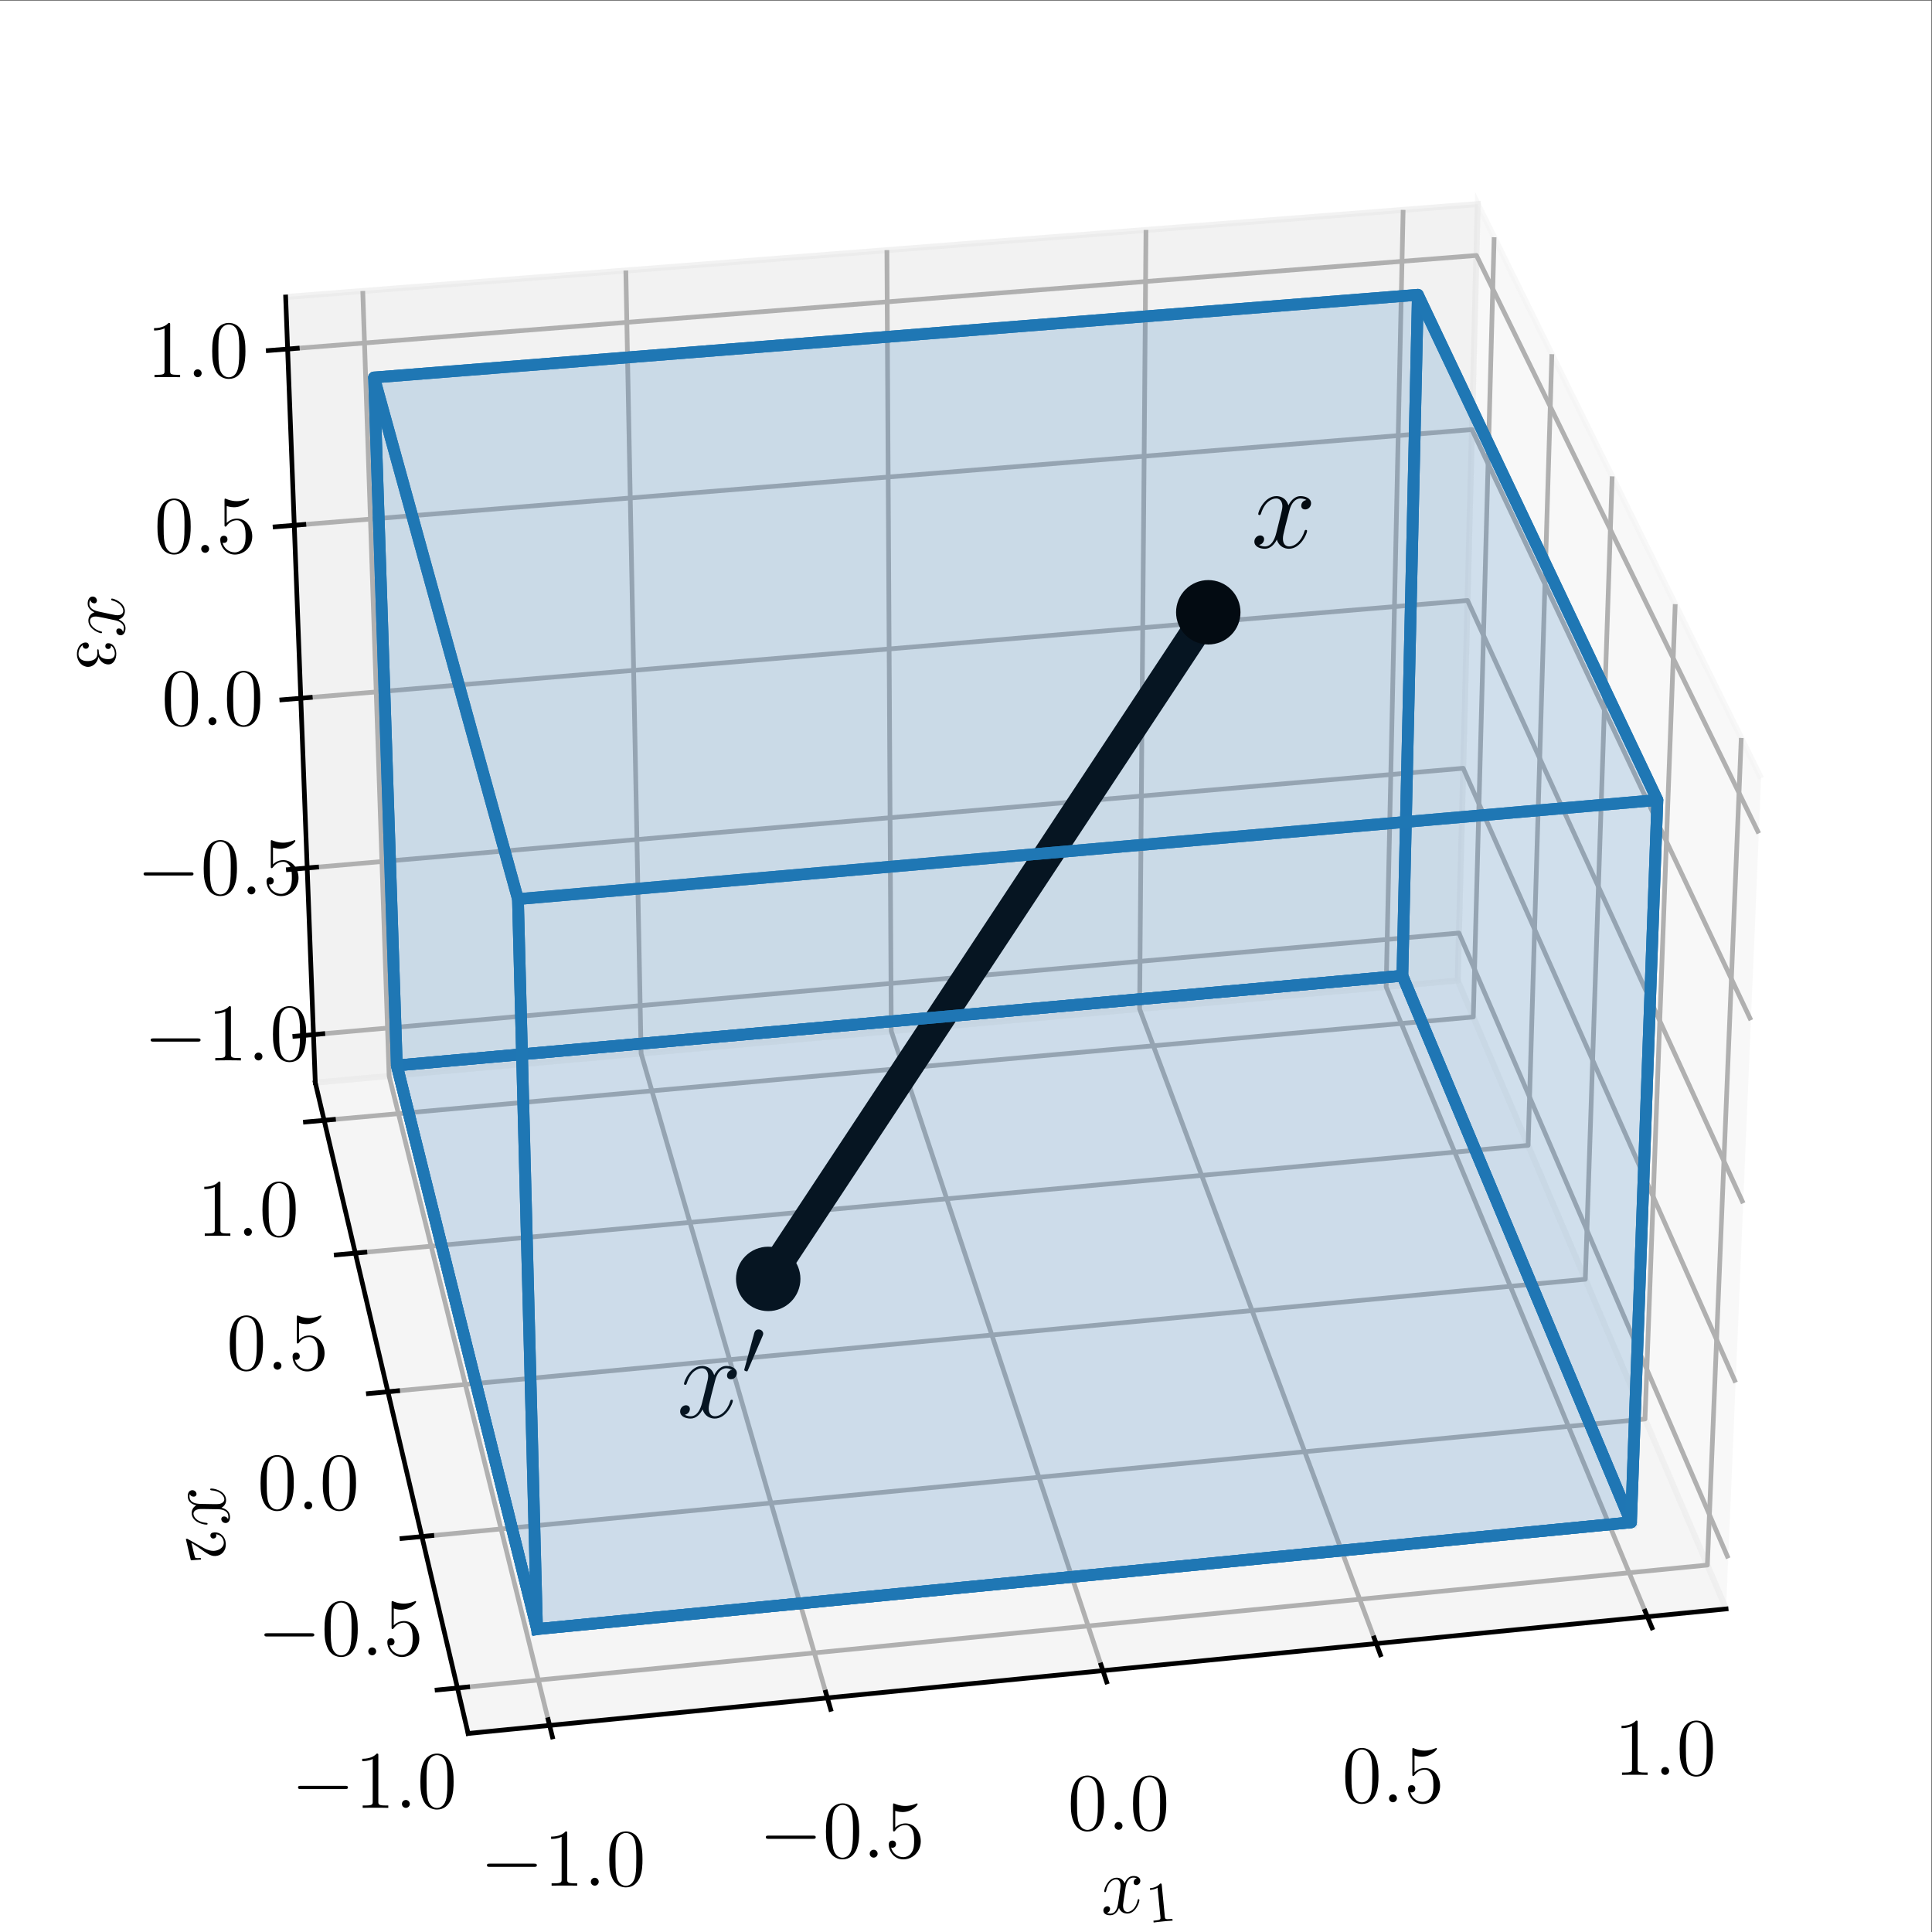 <?xml version="1.0" encoding="UTF-8" standalone="no"?>
<!-- Created with Inkscape (http://www.inkscape.org/) -->

<svg
   version="1.1"
   id="svg1"
   width="439.68"
   height="439.68"
   viewBox="0 0 439.68 439.68"
   sodipodi:docname="gamma_vis.pdf"
   xmlns:inkscape="http://www.inkscape.org/namespaces/inkscape"
   xmlns:sodipodi="http://sodipodi.sourceforge.net/DTD/sodipodi-0.dtd"
   xmlns="http://www.w3.org/2000/svg"
   xmlns:svg="http://www.w3.org/2000/svg">
  <rect x="0" y="0" width="439.68" height="439.68" fill="#333333" stroke="none"/>
  <defs
     id="defs1">
    <clipPath
       clipPathUnits="userSpaceOnUse"
       id="clipPath97">
      <path
         d="M 18.9,15.12 H 348.66 V 344.88 H 18.9 Z"
         id="path97" />
    </clipPath>
    <clipPath
       clipPathUnits="userSpaceOnUse"
       id="clipPath99">
      <path
         d="M 18.9,15.12 H 348.66 V 344.88 H 18.9 Z"
         id="path99" />
    </clipPath>
    <clipPath
       clipPathUnits="userSpaceOnUse"
       id="clipPath101">
      <path
         d="M 18.9,15.12 H 348.66 V 344.88 H 18.9 Z"
         id="path101" />
    </clipPath>
    <clipPath
       clipPathUnits="userSpaceOnUse"
       id="clipPath103">
      <path
         d="M 18.9,15.12 H 348.66 V 344.88 H 18.9 Z"
         id="path103" />
    </clipPath>
    <clipPath
       clipPathUnits="userSpaceOnUse"
       id="clipPath105">
      <path
         d="M 18.9,15.12 H 348.66 V 344.88 H 18.9 Z"
         id="path105" />
    </clipPath>
    <clipPath
       clipPathUnits="userSpaceOnUse"
       id="clipPath107">
      <path
         d="M 18.9,15.12 H 348.66 V 344.88 H 18.9 Z"
         id="path107" />
    </clipPath>
    <clipPath
       clipPathUnits="userSpaceOnUse"
       id="clipPath109">
      <path
         d="M 18.9,15.12 H 348.66 V 344.88 H 18.9 Z"
         id="path109" />
    </clipPath>
    <clipPath
       clipPathUnits="userSpaceOnUse"
       id="clipPath111">
      <path
         d="M 18.9,15.12 H 348.66 V 344.88 H 18.9 Z"
         id="path111" />
    </clipPath>
    <clipPath
       clipPathUnits="userSpaceOnUse"
       id="clipPath116">
      <path
         d="M 18.9,15.12 H 348.66 V 344.88 H 18.9 Z"
         id="path116" />
    </clipPath>
    <clipPath
       clipPathUnits="userSpaceOnUse"
       id="clipPath118">
      <path
         d="M 18.9,15.12 H 348.66 V 344.88 H 18.9 Z"
         id="path118" />
    </clipPath>
    <clipPath
       clipPathUnits="userSpaceOnUse"
       id="clipPath120">
      <path
         d="M 18.9,15.12 H 348.66 V 344.88 H 18.9 Z"
         id="path120" />
    </clipPath>
    <clipPath
       clipPathUnits="userSpaceOnUse"
       id="clipPath122">
      <path
         d="M 18.9,15.12 H 348.66 V 344.88 H 18.9 Z"
         id="path122" />
    </clipPath>
    <clipPath
       clipPathUnits="userSpaceOnUse"
       id="clipPath124">
      <path
         d="M 18.9,15.12 H 348.66 V 344.88 H 18.9 Z"
         id="path124" />
    </clipPath>
    <clipPath
       clipPathUnits="userSpaceOnUse"
       id="clipPath126">
      <path
         d="M 18.9,15.12 H 348.66 V 344.88 H 18.9 Z"
         id="path126" />
    </clipPath>
    <clipPath
       clipPathUnits="userSpaceOnUse"
       id="clipPath128">
      <path
         d="M 18.9,15.12 H 348.66 V 344.88 H 18.9 Z"
         id="path128" />
    </clipPath>
  </defs>
  <sodipodi:namedview
     id="namedview1"
     pagecolor="#ffffff"
     bordercolor="#000000"
     borderopacity="0.25"
     inkscape:showpageshadow="2"
     inkscape:pageopacity="0.0"
     inkscape:pagecheckerboard="0"
     inkscape:deskcolor="#d1d1d1">
    <inkscape:page
       x="0"
       y="0"
       width="439.68"
       height="439.68"
       id="page2"
       margin="0"
       bleed="0" />
  </sodipodi:namedview>
  <g
     id="g1"
     inkscape:groupmode="layer"
     inkscape:label="1"
     transform="translate(-25.2,-20.16)">
    <path
       id="path2"
       d="M 18.9,15.12 H 348.66 V 344.88 H 18.9 Z"
       style="fill:#ffffff;fill-opacity:1;fill-rule:nonzero;stroke:none"
       transform="matrix(1.333,0,0,-1.333,0,480)"
       inkscape:export-filename="path2.svg"
       inkscape:export-xdpi="96"
       inkscape:export-ydpi="96" />
    <path
       id="path3"
       d="M 313.592,70.284 267.775,177.564 271.198,310.127 319.572,212.112"
       style="fill:#f2f2f2;fill-opacity:0.5;fill-rule:nonzero;stroke:#f2f2f2;stroke-width:1;stroke-linecap:butt;stroke-linejoin:miter;stroke-miterlimit:10;stroke-dasharray:none;stroke-opacity:0.5"
       transform="matrix(1.333,0,0,-1.333,0,480)" />
    <path
       id="path4"
       d="M 72.732,160.134 267.775,177.564 271.198,310.127 67.674,294.262"
       style="fill:#e6e6e6;fill-opacity:0.5;fill-rule:nonzero;stroke:#e6e6e6;stroke-width:1;stroke-linecap:butt;stroke-linejoin:miter;stroke-miterlimit:10;stroke-dasharray:none;stroke-opacity:0.5"
       transform="matrix(1.333,0,0,-1.333,0,480)" />
    <path
       id="path5"
       d="M 98.828,49.021 313.592,70.284 267.775,177.564 72.732,160.134"
       style="fill:#ececec;fill-opacity:0.5;fill-rule:nonzero;stroke:#ececec;stroke-width:1;stroke-linecap:butt;stroke-linejoin:miter;stroke-miterlimit:10;stroke-dasharray:none;stroke-opacity:0.5"
       transform="matrix(1.333,0,0,-1.333,0,480)" />
    <path
       id="path6"
       d="M 112.733,50.398 85.339,161.261 80.838,295.288"
       style="fill:none;stroke:#b0b0b0;stroke-width:0.8;stroke-linecap:butt;stroke-linejoin:round;stroke-miterlimit:10;stroke-dasharray:none;stroke-opacity:1"
       transform="matrix(1.333,0,0,-1.333,0,480)" />
    <path
       id="path7"
       d="M 160.157,55.093 128.359,165.105 125.75,298.789"
       style="fill:none;stroke:#b0b0b0;stroke-width:0.8;stroke-linecap:butt;stroke-linejoin:round;stroke-miterlimit:10;stroke-dasharray:none;stroke-opacity:1"
       transform="matrix(1.333,0,0,-1.333,0,480)" />
    <path
       id="path8"
       d="M 207.2,59.751 171.067,168.922 170.322,302.264"
       style="fill:none;stroke:#b0b0b0;stroke-width:0.8;stroke-linecap:butt;stroke-linejoin:round;stroke-miterlimit:10;stroke-dasharray:none;stroke-opacity:1"
       transform="matrix(1.333,0,0,-1.333,0,480)" />
    <path
       id="path9"
       d="M 253.866,64.371 213.465,172.71 214.556,305.712"
       style="fill:none;stroke:#b0b0b0;stroke-width:0.8;stroke-linecap:butt;stroke-linejoin:round;stroke-miterlimit:10;stroke-dasharray:none;stroke-opacity:1"
       transform="matrix(1.333,0,0,-1.333,0,480)" />
    <path
       id="path10"
       d="m 300.16,68.954 -44.604,107.518 2.9,132.662"
       style="fill:none;stroke:#b0b0b0;stroke-width:0.8;stroke-linecap:butt;stroke-linejoin:round;stroke-miterlimit:10;stroke-dasharray:none;stroke-opacity:1"
       transform="matrix(1.333,0,0,-1.333,0,480)" />
    <path
       id="path11"
       d="M 316.183,218.979 310.396,77.769 97.005,56.785"
       style="fill:none;stroke:#b0b0b0;stroke-width:0.8;stroke-linecap:butt;stroke-linejoin:round;stroke-miterlimit:10;stroke-dasharray:none;stroke-opacity:1"
       transform="matrix(1.333,0,0,-1.333,0,480)" />
    <path
       id="path12"
       d="M 304.909,241.823 299.747,102.702 90.933,82.638"
       style="fill:none;stroke:#b0b0b0;stroke-width:0.8;stroke-linecap:butt;stroke-linejoin:round;stroke-miterlimit:10;stroke-dasharray:none;stroke-opacity:1"
       transform="matrix(1.333,0,0,-1.333,0,480)" />
    <path
       id="path13"
       d="M 294.141,263.641 289.556,126.564 85.126,107.361"
       style="fill:none;stroke:#b0b0b0;stroke-width:0.8;stroke-linecap:butt;stroke-linejoin:round;stroke-miterlimit:10;stroke-dasharray:none;stroke-opacity:1"
       transform="matrix(1.333,0,0,-1.333,0,480)" />
    <path
       id="path14"
       d="M 283.845,284.501 279.794,149.423 79.568,131.025"
       style="fill:none;stroke:#b0b0b0;stroke-width:0.8;stroke-linecap:butt;stroke-linejoin:round;stroke-miterlimit:10;stroke-dasharray:none;stroke-opacity:1"
       transform="matrix(1.333,0,0,-1.333,0,480)" />
    <path
       id="path15"
       d="M 273.993,304.465 270.433,171.34 74.243,153.699"
       style="fill:none;stroke:#b0b0b0;stroke-width:0.8;stroke-linecap:butt;stroke-linejoin:round;stroke-miterlimit:10;stroke-dasharray:none;stroke-opacity:1"
       transform="matrix(1.333,0,0,-1.333,0,480)" />
    <path
       id="path16"
       d="M 72.422,168.333 267.985,185.673 313.957,78.924"
       style="fill:none;stroke:#b0b0b0;stroke-width:0.8;stroke-linecap:butt;stroke-linejoin:round;stroke-miterlimit:10;stroke-dasharray:none;stroke-opacity:1"
       transform="matrix(1.333,0,0,-1.333,0,480)" />
    <path
       id="path17"
       d="M 71.35,196.781 268.711,213.803 315.222,108.93"
       style="fill:none;stroke:#b0b0b0;stroke-width:0.8;stroke-linecap:butt;stroke-linejoin:round;stroke-miterlimit:10;stroke-dasharray:none;stroke-opacity:1"
       transform="matrix(1.333,0,0,-1.333,0,480)" />
    <path
       id="path18"
       d="M 70.257,225.761 269.451,242.449 316.513,139.546"
       style="fill:none;stroke:#b0b0b0;stroke-width:0.8;stroke-linecap:butt;stroke-linejoin:round;stroke-miterlimit:10;stroke-dasharray:none;stroke-opacity:1"
       transform="matrix(1.333,0,0,-1.333,0,480)" />
    <path
       id="path19"
       d="m 69.143,255.288 201.061,16.339 47.626,-100.836"
       style="fill:none;stroke:#b0b0b0;stroke-width:0.8;stroke-linecap:butt;stroke-linejoin:round;stroke-miterlimit:10;stroke-dasharray:none;stroke-opacity:1"
       transform="matrix(1.333,0,0,-1.333,0,480)" />
    <path
       id="path20"
       d="m 68.009,285.378 202.963,15.975 48.203,-98.668"
       style="fill:none;stroke:#b0b0b0;stroke-width:0.8;stroke-linecap:butt;stroke-linejoin:round;stroke-miterlimit:10;stroke-dasharray:none;stroke-opacity:1"
       transform="matrix(1.333,0,0,-1.333,0,480)" />
    <path
       id="path21"
       d="M 313.592,70.284 98.828,49.021"
       style="fill:none;stroke:#000000;stroke-width:0.8;stroke-linecap:square;stroke-linejoin:round;stroke-miterlimit:10;stroke-dasharray:none;stroke-opacity:1"
       transform="matrix(1.333,0,0,-1.333,0,480)" />
    <path
       id="path22"
       d="m 112.491,51.377 0.727,-2.944"
       style="fill:none;stroke:#000000;stroke-width:0.8;stroke-linecap:square;stroke-linejoin:round;stroke-miterlimit:10;stroke-dasharray:none;stroke-opacity:1"
       transform="matrix(1.333,0,0,-1.333,0,480)" />
    <g
       id="g22"
       aria-label="−1.0"
       transform="matrix(1.333,0,0,1.333,134.472,449.299)">
      <path
         id="path23"
         d="m 9.188,-3.21 c 0.234,0 0.492,0 0.492,-0.281 0,-0.27 -0.258,-0.27 -0.492,-0.27 h -7.547 c -0.234,0 -0.48,0 -0.48,0.27 0,0.281 0.246,0.281 0.48,0.281 z m 0,0"
         style="fill:#000000;fill-opacity:1;fill-rule:nonzero;stroke:none" />
      <path
         id="path24"
         d="m 14.869,-8.94 c 0,-0.316 0,-0.328 -0.281,-0.328 -0.34,0.375 -1.031,0.891 -2.473,0.891 v 0.398 c 0.328,0 1.02,0 1.793,-0.363 v 7.266 c 0,0.504 -0.047,0.668 -1.277,0.668 h -0.434 v 0.41 c 0.387,-0.023 1.734,-0.023 2.191,-0.023 0.469,0 1.805,0 2.18,0.023 v -0.41 h -0.434 c -1.23,0 -1.266,-0.164 -1.266,-0.668 z m 0,0"
         style="fill:#000000;fill-opacity:1;fill-rule:nonzero;stroke:none" />
      <path
         id="path25"
         d="m 20.244,-0.667 c 0,-0.41 -0.34,-0.68 -0.668,-0.68 -0.41,0 -0.68,0.328 -0.68,0.668 0,0.398 0.328,0.68 0.668,0.68 0.398,0 0.68,-0.34 0.68,-0.668 z m 0,0"
         style="fill:#000000;fill-opacity:1;fill-rule:nonzero;stroke:none" />
      <path
         id="path26"
         d="m 27.715,-4.463 c 0,-1.16 -0.07,-2.285 -0.574,-3.34 -0.562,-1.16 -1.57,-1.465 -2.25,-1.465 -0.809,0 -1.805,0.398 -2.32,1.559 -0.387,0.879 -0.527,1.746 -0.527,3.246 0,1.359 0.094,2.367 0.598,3.363 0.539,1.055 1.5,1.395 2.227,1.395 1.219,0 1.91,-0.727 2.32,-1.535 0.504,-1.043 0.527,-2.414 0.527,-3.223 z m -2.848,4.477 c -0.445,0 -1.348,-0.246 -1.617,-1.77 -0.152,-0.832 -0.152,-1.898 -0.152,-2.871 0,-1.148 0,-2.18 0.223,-3 0.246,-0.938 0.949,-1.371 1.547,-1.371 0.539,0 1.348,0.328 1.605,1.523 0.188,0.797 0.188,1.898 0.188,2.848 0,0.938 0,1.992 -0.152,2.848 -0.27,1.535 -1.148,1.793 -1.641,1.793 z m 0,0"
         style="fill:#000000;fill-opacity:1;fill-rule:nonzero;stroke:none" />
    </g>
    <path
       id="path27"
       d="m 159.876,56.065 0.844,-2.92"
       style="fill:none;stroke:#000000;stroke-width:0.8;stroke-linecap:square;stroke-linejoin:round;stroke-miterlimit:10;stroke-dasharray:none;stroke-opacity:1"
       transform="matrix(1.333,0,0,-1.333,0,480)" />
    <g
       id="g27"
       aria-label="−0.5"
       transform="matrix(1.333,0,0,1.333,197.942,442.92)">
      <path
         id="path28"
         d="m 9.187,-3.212 c 0.234,0 0.492,0 0.492,-0.281 0,-0.27 -0.258,-0.27 -0.492,-0.27 h -7.547 c -0.234,0 -0.48,0 -0.48,0.27 0,0.281 0.246,0.281 0.48,0.281 z m 0,0"
         style="fill:#000000;fill-opacity:1;fill-rule:nonzero;stroke:none" />
      <path
         id="path29"
         d="m 17.094,-4.466 c 0,-1.16 -0.07,-2.285 -0.574,-3.34 -0.562,-1.16 -1.57,-1.465 -2.25,-1.465 -0.809,0 -1.805,0.398 -2.32,1.559 -0.387,0.879 -0.527,1.746 -0.527,3.246 0,1.359 0.094,2.367 0.598,3.363 0.539,1.055 1.5,1.395 2.227,1.395 1.219,0 1.91,-0.727 2.32,-1.535 0.504,-1.043 0.527,-2.414 0.527,-3.223 z m -2.848,4.477 c -0.445,0 -1.348,-0.246 -1.617,-1.77 -0.152,-0.832 -0.152,-1.898 -0.152,-2.871 0,-1.148 0,-2.18 0.223,-3 0.246,-0.938 0.949,-1.371 1.547,-1.371 0.539,0 1.348,0.328 1.605,1.523 0.188,0.797 0.188,1.898 0.188,2.848 0,0.938 0,1.992 -0.152,2.848 -0.27,1.535 -1.148,1.793 -1.641,1.793 z m 0,0"
         style="fill:#000000;fill-opacity:1;fill-rule:nonzero;stroke:none" />
      <path
         id="path30"
         d="m 20.244,-0.669 c 0,-0.41 -0.34,-0.68 -0.668,-0.68 -0.41,0 -0.68,0.328 -0.68,0.668 0,0.398 0.328,0.68 0.668,0.68 0.398,0 0.68,-0.34 0.68,-0.668 z m 0,0"
         style="fill:#000000;fill-opacity:1;fill-rule:nonzero;stroke:none" />
      <path
         id="path31"
         d="m 23.253,-7.993 c 0.598,0.199 1.09,0.211 1.242,0.211 1.582,0 2.578,-1.16 2.578,-1.348 0,-0.059 -0.023,-0.129 -0.105,-0.129 -0.035,0 -0.059,0 -0.188,0.059 -0.773,0.328 -1.441,0.375 -1.805,0.375 -0.926,0 -1.582,-0.281 -1.84,-0.398 -0.105,-0.035 -0.129,-0.035 -0.141,-0.035 -0.117,0 -0.117,0.082 -0.117,0.305 v 4.137 c 0,0.258 0,0.34 0.164,0.34 0.07,0 0.094,-0.012 0.234,-0.176 0.387,-0.574 1.043,-0.914 1.734,-0.914 0.738,0 1.102,0.68 1.219,0.926 0.234,0.539 0.246,1.219 0.246,1.758 0,0.527 0,1.324 -0.387,1.945 -0.305,0.504 -0.855,0.855 -1.465,0.855 -0.926,0 -1.828,-0.633 -2.074,-1.652 0.07,0.035 0.152,0.047 0.223,0.047 0.234,0 0.609,-0.141 0.609,-0.609 0,-0.398 -0.27,-0.621 -0.609,-0.621 -0.258,0 -0.621,0.129 -0.621,0.668 0,1.195 0.949,2.543 2.496,2.543 1.582,0 2.965,-1.324 2.965,-3.094 0,-1.664 -1.125,-3.047 -2.59,-3.047 -0.785,0 -1.406,0.352 -1.77,0.738 z m 0,0"
         style="fill:#000000;fill-opacity:1;fill-rule:nonzero;stroke:none" />
    </g>
    <path
       id="path32"
       d="m 206.881,60.714 0.959,-2.896"
       style="fill:none;stroke:#000000;stroke-width:0.8;stroke-linecap:square;stroke-linejoin:round;stroke-miterlimit:10;stroke-dasharray:none;stroke-opacity:1"
       transform="matrix(1.333,0,0,-1.333,0,480)" />
    <g
       id="g32"
       aria-label="0.0"
       transform="matrix(1.333,0,0,1.333,268.132,436.592)">
      <path
         id="path33"
         d="m 6.247,-4.466 c 0,-1.16 -0.07,-2.285 -0.574,-3.34 -0.562,-1.16 -1.57,-1.465 -2.25,-1.465 -0.809,0 -1.805,0.398 -2.32,1.559 -0.387,0.879 -0.527,1.746 -0.527,3.246 0,1.359 0.094,2.367 0.598,3.363 0.539,1.055 1.5,1.395 2.227,1.395 1.219,0 1.91,-0.727 2.32,-1.535 0.504,-1.043 0.527,-2.414 0.527,-3.223 z M 3.399,0.01 c -0.445,0 -1.348,-0.246 -1.617,-1.77 -0.152,-0.832 -0.152,-1.898 -0.152,-2.871 0,-1.148 0,-2.18 0.223,-3 0.246,-0.938 0.949,-1.371 1.547,-1.371 0.539,0 1.348,0.328 1.605,1.523 0.188,0.797 0.188,1.898 0.188,2.848 0,0.938 0,1.992 -0.152,2.848 C 4.771,-0.247 3.892,0.01 3.399,0.01 Z m 0,0"
         style="fill:#000000;fill-opacity:1;fill-rule:nonzero;stroke:none" />
      <path
         id="path34"
         d="m 9.394,-0.669 c 0,-0.41 -0.34,-0.68 -0.668,-0.68 -0.41,0 -0.68,0.328 -0.68,0.668 0,0.398 0.328,0.68 0.668,0.68 0.398,0 0.68,-0.34 0.68,-0.668 z m 0,0"
         style="fill:#000000;fill-opacity:1;fill-rule:nonzero;stroke:none" />
      <path
         id="path35"
         d="m 16.867,-4.466 c 0,-1.16 -0.07,-2.285 -0.574,-3.34 -0.562,-1.16 -1.57,-1.465 -2.25,-1.465 -0.809,0 -1.805,0.398 -2.32,1.559 -0.387,0.879 -0.527,1.746 -0.527,3.246 0,1.359 0.094,2.367 0.598,3.363 0.539,1.055 1.5,1.395 2.227,1.395 1.219,0 1.91,-0.727 2.32,-1.535 0.504,-1.043 0.527,-2.414 0.527,-3.223 z m -2.848,4.477 c -0.445,0 -1.348,-0.246 -1.617,-1.77 -0.152,-0.832 -0.152,-1.898 -0.152,-2.871 0,-1.148 0,-2.18 0.223,-3 0.246,-0.938 0.949,-1.371 1.547,-1.371 0.539,0 1.348,0.328 1.605,1.523 0.188,0.797 0.188,1.898 0.188,2.848 0,0.938 0,1.992 -0.152,2.848 -0.27,1.535 -1.148,1.793 -1.641,1.793 z m 0,0"
         style="fill:#000000;fill-opacity:1;fill-rule:nonzero;stroke:none" />
    </g>
    <path
       id="path36"
       d="M 253.509,65.327 254.581,62.454"
       style="fill:none;stroke:#000000;stroke-width:0.8;stroke-linecap:square;stroke-linejoin:round;stroke-miterlimit:10;stroke-dasharray:none;stroke-opacity:1"
       transform="matrix(1.333,0,0,-1.333,0,480)" />
    <g
       id="g36"
       aria-label="0.5"
       transform="matrix(1.333,0,0,1.333,330.583,430.315)">
      <path
         id="path37"
         d="m 6.246,-4.463 c 0,-1.16 -0.07,-2.285 -0.574,-3.34 -0.562,-1.16 -1.57,-1.465 -2.25,-1.465 -0.809,0 -1.805,0.398 -2.32,1.559 -0.387,0.879 -0.527,1.746 -0.527,3.246 0,1.359 0.094,2.367 0.598,3.363 0.539,1.055 1.5,1.395 2.227,1.395 1.219,0 1.91,-0.727 2.32,-1.535 C 6.222,-2.284 6.246,-3.655 6.246,-4.463 Z M 3.398,0.013 c -0.445,0 -1.348,-0.246 -1.617,-1.77 -0.152,-0.832 -0.152,-1.898 -0.152,-2.871 0,-1.148 0,-2.18 0.223,-3 0.246,-0.938 0.949,-1.371 1.547,-1.371 0.539,0 1.348,0.328 1.605,1.523 0.188,0.797 0.188,1.898 0.188,2.848 0,0.938 0,1.992 -0.152,2.848 C 4.769,-0.245 3.89,0.013 3.398,0.013 Z m 0,0"
         style="fill:#000000;fill-opacity:1;fill-rule:nonzero;stroke:none" />
      <path
         id="path38"
         d="m 9.395,-0.667 c 0,-0.41 -0.34,-0.68 -0.668,-0.68 -0.41,0 -0.68,0.328 -0.68,0.668 0,0.398 0.328,0.68 0.668,0.68 0.398,0 0.68,-0.34 0.68,-0.668 z m 0,0"
         style="fill:#000000;fill-opacity:1;fill-rule:nonzero;stroke:none" />
      <path
         id="path39"
         d="m 12.404,-7.991 c 0.598,0.199 1.09,0.211 1.242,0.211 1.582,0 2.578,-1.16 2.578,-1.348 0,-0.059 -0.023,-0.129 -0.105,-0.129 -0.035,0 -0.059,0 -0.188,0.059 -0.773,0.328 -1.441,0.375 -1.805,0.375 -0.926,0 -1.582,-0.281 -1.84,-0.398 -0.105,-0.035 -0.129,-0.035 -0.141,-0.035 -0.117,0 -0.117,0.082 -0.117,0.305 v 4.137 c 0,0.258 0,0.34 0.164,0.34 0.07,0 0.094,-0.012 0.234,-0.176 0.387,-0.574 1.043,-0.914 1.734,-0.914 0.738,0 1.102,0.68 1.219,0.926 0.234,0.539 0.246,1.219 0.246,1.758 0,0.527 0,1.324 -0.387,1.945 -0.305,0.504 -0.855,0.855 -1.465,0.855 -0.926,0 -1.828,-0.633 -2.074,-1.652 0.07,0.035 0.152,0.047 0.223,0.047 0.234,0 0.609,-0.141 0.609,-0.609 0,-0.398 -0.27,-0.621 -0.609,-0.621 -0.258,0 -0.621,0.129 -0.621,0.668 0,1.195 0.949,2.543 2.496,2.543 1.582,0 2.965,-1.324 2.965,-3.094 0,-1.664 -1.125,-3.047 -2.59,-3.047 -0.785,0 -1.406,0.352 -1.77,0.738 z m 0,0"
         style="fill:#000000;fill-opacity:1;fill-rule:nonzero;stroke:none" />
    </g>
    <path
       id="path40"
       d="m 299.766,69.903 1.182,-2.85"
       style="fill:none;stroke:#000000;stroke-width:0.8;stroke-linecap:square;stroke-linejoin:round;stroke-miterlimit:10;stroke-dasharray:none;stroke-opacity:1"
       transform="matrix(1.333,0,0,-1.333,0,480)" />
    <g
       id="g40"
       aria-label="1.0"
       transform="matrix(1.333,0,0,1.333,392.534,424.088)">
      <path
         id="path41"
         d="m 4.021,-8.943 c 0,-0.316 0,-0.328 -0.281,-0.328 -0.34,0.375 -1.031,0.891 -2.473,0.891 v 0.398 c 0.328,0 1.02,0 1.793,-0.363 v 7.266 c 0,0.504 -0.047,0.668 -1.277,0.668 H 1.349 v 0.41 c 0.387,-0.023 1.734,-0.023 2.191,-0.023 0.469,0 1.805,0 2.18,0.023 V -0.412 H 5.286 c -1.23,0 -1.266,-0.164 -1.266,-0.668 z m 0,0"
         style="fill:#000000;fill-opacity:1;fill-rule:nonzero;stroke:none" />
      <path
         id="path42"
         d="m 9.394,-0.669 c 0,-0.41 -0.34,-0.68 -0.668,-0.68 -0.41,0 -0.68,0.328 -0.68,0.668 0,0.398 0.328,0.68 0.668,0.68 0.398,0 0.68,-0.34 0.68,-0.668 z m 0,0"
         style="fill:#000000;fill-opacity:1;fill-rule:nonzero;stroke:none" />
      <path
         id="path43"
         d="m 16.867,-4.466 c 0,-1.16 -0.07,-2.285 -0.574,-3.34 -0.562,-1.16 -1.57,-1.465 -2.25,-1.465 -0.809,0 -1.805,0.398 -2.32,1.559 -0.387,0.879 -0.527,1.746 -0.527,3.246 0,1.359 0.094,2.367 0.598,3.363 0.539,1.055 1.5,1.395 2.227,1.395 1.219,0 1.91,-0.727 2.32,-1.535 0.504,-1.043 0.527,-2.414 0.527,-3.223 z M 14.02,0.01 c -0.445,0 -1.348,-0.246 -1.617,-1.77 -0.152,-0.832 -0.152,-1.898 -0.152,-2.871 0,-1.148 0,-2.18 0.223,-3 0.246,-0.938 0.949,-1.371 1.547,-1.371 0.539,0 1.348,0.328 1.605,1.523 0.188,0.797 0.188,1.898 0.188,2.848 0,0.938 0,1.992 -0.152,2.848 -0.27,1.535 -1.148,1.793 -1.641,1.793 z m 0,0"
         style="fill:#000000;fill-opacity:1;fill-rule:nonzero;stroke:none" />
    </g>
    <path
       id="path44"
       d="m 6.605,-5.704 c -0.445,0.097 -0.597,0.436 -0.6,0.706 0.003,0.33 0.251,0.437 0.451,0.445 0.424,-0.005 0.719,-0.365 0.709,-0.742 0.011,-0.588 -0.669,-0.855 -1.246,-0.853 -0.859,-0.003 -1.331,0.834 -1.451,1.093 -0.333,-1.034 -1.187,-1.095 -1.447,-1.085 -1.425,2.34e-4 -2.159,1.824 -2.166,2.129 0.006,0.059 0.047,0.122 0.152,0.133 0.106,-0.001 0.15,-0.091 0.168,-0.148 0.46,-1.556 1.408,-1.851 1.82,-1.845 0.624,0.003 0.742,0.592 0.732,0.932 0.005,0.307 -0.073,0.617 -0.234,1.296 l -0.483,1.907 c -0.211,0.827 -0.606,1.6 -1.348,1.598 -0.071,0.005 -0.424,0.005 -0.713,-0.177 C 1.442,-0.421 1.553,-0.834 1.559,-1.01 1.549,-1.27 1.343,-1.444 1.096,-1.445 c -0.342,0.002 -0.711,0.283 -0.708,0.731 5.7857e-4,0.589 0.657,0.854 1.246,0.853 0.683,-0.003 1.159,-0.521 1.452,-1.105 0.225,0.823 0.915,1.103 1.433,1.108 1.425,-2.3399e-4 2.171,-1.822 2.166,-2.129 0.007,-0.07 -0.057,-0.135 -0.14,-0.132 -0.118,1.157e-4 -0.136,0.069 -0.171,0.183 -0.368,1.224 -1.178,1.791 -1.815,1.799 -0.494,-0.002 -0.752,-0.369 -0.754,-0.946 -0.006,-0.295 0.064,-0.524 0.283,-1.432 l 0.482,-1.895 c 0.214,-0.85 0.698,-1.462 1.335,-1.469 0.035,0.003 0.412,0.005 0.701,0.175 z m 0,0"
       style="fill:#000000;fill-opacity:1;fill-rule:nonzero;stroke:none"
       aria-label="x"
       transform="matrix(1.327,-0.131,0.131,1.327,275.888,456.045)" />
    <path
       id="path45"
       d="M 2.972,-6.23 C 2.973,-6.478 2.952,-6.503 2.717,-6.503 2.113,-5.88 1.206,-5.875 0.912,-5.881 L 0.907,-5.587 c 0.188,0.007 0.777,0.006 1.308,-0.247 l -0.004,5.04 c -8.074e-4,0.365 -0.025,0.492 -0.943,0.484 l -0.307,0.005 0.005,0.307 C 1.31,-0.024 2.193,-0.019 2.594,-0.027 c 0.4,0.004 1.272,-0.004 1.622,0.031 l -0.005,-0.307 -0.317,-0.008 c -0.896,0.006 -0.931,-0.116 -0.93,-0.481 z m 0,0"
       style="fill:#000000;fill-opacity:1;fill-rule:nonzero;stroke:none"
       aria-label="1"
       transform="matrix(1.327,-0.131,0.131,1.327,286.46,457.802)" />
    <path
       id="path46"
       d="M 72.732,160.134 98.828,49.021"
       style="fill:none;stroke:#000000;stroke-width:0.8;stroke-linecap:square;stroke-linejoin:round;stroke-miterlimit:10;stroke-dasharray:none;stroke-opacity:1"
       transform="matrix(1.333,0,0,-1.333,0,480)" />
    <path
       id="path47"
       d="M 98.743,56.956 93.526,56.443"
       style="fill:none;stroke:#000000;stroke-width:0.8;stroke-linecap:square;stroke-linejoin:round;stroke-miterlimit:10;stroke-dasharray:none;stroke-opacity:1"
       transform="matrix(1.333,0,0,-1.333,0,480)" />
    <g
       id="g47"
       aria-label="−1.0"
       transform="matrix(1.333,0,0,1.333,91.481,431.591)">
      <path
         id="path48"
         d="m 9.187,-3.212 c 0.234,0 0.492,0 0.492,-0.281 0,-0.27 -0.258,-0.27 -0.492,-0.27 h -7.547 c -0.234,0 -0.48,0 -0.48,0.27 0,0.281 0.246,0.281 0.48,0.281 z m 0,0"
         style="fill:#000000;fill-opacity:1;fill-rule:nonzero;stroke:none" />
      <path
         id="path49"
         d="m 14.868,-8.942 c 0,-0.316 0,-0.328 -0.281,-0.328 -0.34,0.375 -1.031,0.891 -2.473,0.891 v 0.398 c 0.328,0 1.02,0 1.793,-0.363 v 7.266 c 0,0.504 -0.047,0.668 -1.277,0.668 H 12.196 V -7.381916e-4 C 12.582,-0.024 13.93,-0.024 14.387,-0.024 c 0.469,0 1.805,0 2.18,0.023 V -0.411 h -0.434 c -1.23,0 -1.266,-0.164 -1.266,-0.668 z m 0,0"
         style="fill:#000000;fill-opacity:1;fill-rule:nonzero;stroke:none" />
      <path
         id="path50"
         d="m 20.244,-0.669 c 0,-0.41 -0.34,-0.68 -0.668,-0.68 -0.41,0 -0.68,0.328 -0.68,0.668 0,0.398 0.328,0.68 0.668,0.68 0.398,0 0.68,-0.34 0.68,-0.668 z m 0,0"
         style="fill:#000000;fill-opacity:1;fill-rule:nonzero;stroke:none" />
      <path
         id="path51"
         d="m 27.717,-4.466 c 0,-1.16 -0.07,-2.285 -0.574,-3.34 -0.562,-1.16 -1.57,-1.465 -2.25,-1.465 -0.809,0 -1.805,0.398 -2.32,1.559 -0.387,0.879 -0.527,1.746 -0.527,3.246 0,1.359 0.094,2.367 0.598,3.363 0.539,1.055 1.5,1.395 2.227,1.395 1.219,0 1.91,-0.727 2.32,-1.535 0.504,-1.043 0.527,-2.414 0.527,-3.223 z m -2.848,4.477 c -0.445,0 -1.348,-0.246 -1.617,-1.77 -0.152,-0.832 -0.152,-1.898 -0.152,-2.871 0,-1.148 0,-2.18 0.223,-3 0.246,-0.938 0.949,-1.371 1.547,-1.371 0.539,0 1.348,0.328 1.605,1.523 0.188,0.797 0.188,1.898 0.188,2.848 0,0.938 0,1.992 -0.152,2.848 -0.27,1.535 -1.148,1.793 -1.641,1.793 z m 0,0"
         style="fill:#000000;fill-opacity:1;fill-rule:nonzero;stroke:none" />
    </g>
    <path
       id="path52"
       d="M 92.633,82.802 87.53,82.311"
       style="fill:none;stroke:#000000;stroke-width:0.8;stroke-linecap:square;stroke-linejoin:round;stroke-miterlimit:10;stroke-dasharray:none;stroke-opacity:1"
       transform="matrix(1.333,0,0,-1.333,0,480)" />
    <g
       id="g52"
       aria-label="−0.5"
       transform="matrix(1.333,0,0,1.333,83.824,396.869)">
      <path
         id="path53"
         d="m 9.188,-3.212 c 0.234,0 0.492,0 0.492,-0.281 0,-0.27 -0.258,-0.27 -0.492,-0.27 h -7.547 c -0.234,0 -0.48,0 -0.48,0.27 0,0.281 0.246,0.281 0.48,0.281 z m 0,0"
         style="fill:#000000;fill-opacity:1;fill-rule:nonzero;stroke:none" />
      <path
         id="path54"
         d="m 17.095,-4.466 c 0,-1.16 -0.07,-2.285 -0.574,-3.34 -0.562,-1.16 -1.57,-1.465 -2.25,-1.465 -0.809,0 -1.805,0.398 -2.32,1.559 -0.387,0.879 -0.527,1.746 -0.527,3.246 0,1.359 0.094,2.367 0.598,3.363 0.539,1.055 1.5,1.395 2.227,1.395 1.219,0 1.91,-0.727 2.32,-1.535 0.504,-1.043 0.527,-2.414 0.527,-3.223 z m -2.848,4.477 c -0.445,0 -1.348,-0.246 -1.617,-1.77 -0.152,-0.832 -0.152,-1.898 -0.152,-2.871 0,-1.148 0,-2.18 0.223,-3 0.246,-0.938 0.949,-1.371 1.547,-1.371 0.539,0 1.348,0.328 1.605,1.523 0.188,0.797 0.188,1.898 0.188,2.848 0,0.938 0,1.992 -0.152,2.848 -0.27,1.535 -1.148,1.793 -1.641,1.793 z m 0,0"
         style="fill:#000000;fill-opacity:1;fill-rule:nonzero;stroke:none" />
      <path
         id="path55"
         d="m 20.242,-0.669 c 0,-0.41 -0.34,-0.68 -0.668,-0.68 -0.41,0 -0.68,0.328 -0.68,0.668 0,0.398 0.328,0.68 0.668,0.68 0.398,0 0.68,-0.34 0.68,-0.668 z m 0,0"
         style="fill:#000000;fill-opacity:1;fill-rule:nonzero;stroke:none" />
      <path
         id="path56"
         d="m 23.25,-7.994 c 0.598,0.199 1.09,0.211 1.242,0.211 1.582,0 2.578,-1.16 2.578,-1.348 0,-0.059 -0.023,-0.129 -0.105,-0.129 -0.035,0 -0.059,0 -0.188,0.059 -0.773,0.328 -1.441,0.375 -1.805,0.375 -0.926,0 -1.582,-0.281 -1.84,-0.398 -0.105,-0.035 -0.129,-0.035 -0.141,-0.035 -0.117,0 -0.117,0.082 -0.117,0.305 v 4.137 c 0,0.258 0,0.34 0.164,0.34 0.07,0 0.094,-0.012 0.234,-0.176 0.387,-0.574 1.043,-0.914 1.734,-0.914 0.738,0 1.102,0.68 1.219,0.926 0.234,0.539 0.246,1.219 0.246,1.758 0,0.527 0,1.324 -0.387,1.945 -0.305,0.504 -0.855,0.855 -1.465,0.855 -0.926,0 -1.828,-0.633 -2.074,-1.652 0.07,0.035 0.152,0.047 0.223,0.047 0.234,0 0.609,-0.141 0.609,-0.609 0,-0.398 -0.27,-0.621 -0.609,-0.621 -0.258,0 -0.621,0.129 -0.621,0.668 0,1.195 0.949,2.543 2.496,2.543 1.582,0 2.965,-1.324 2.965,-3.094 0,-1.664 -1.125,-3.047 -2.59,-3.047 -0.785,0 -1.406,0.352 -1.77,0.738 z m 0,0"
         style="fill:#000000;fill-opacity:1;fill-rule:nonzero;stroke:none" />
    </g>
    <path
       id="path57"
       d="m 86.79,107.517 -4.994,-0.469"
       style="fill:none;stroke:#000000;stroke-width:0.8;stroke-linecap:square;stroke-linejoin:round;stroke-miterlimit:10;stroke-dasharray:none;stroke-opacity:1"
       transform="matrix(1.333,0,0,-1.333,0,480)" />
    <g
       id="g57"
       aria-label="0.0"
       transform="matrix(1.333,0,0,1.333,83.732,363.663)">
      <path
         id="path58"
         d="m 6.245,-4.464 c 0,-1.16 -0.07,-2.285 -0.574,-3.34 -0.562,-1.16 -1.57,-1.465 -2.25,-1.465 -0.809,0 -1.805,0.398 -2.32,1.559 -0.387,0.879 -0.527,1.746 -0.527,3.246 0,1.359 0.094,2.367 0.598,3.363 0.539,1.055 1.5,1.395 2.227,1.395 1.219,0 1.91,-0.727 2.32,-1.535 0.504,-1.043 0.527,-2.414 0.527,-3.223 z M 3.397,0.013 c -0.445,0 -1.348,-0.246 -1.617,-1.77 -0.152,-0.832 -0.152,-1.898 -0.152,-2.871 0,-1.148 0,-2.18 0.223,-3 0.246,-0.938 0.949,-1.371 1.547,-1.371 0.539,0 1.348,0.328 1.605,1.523 0.188,0.797 0.188,1.898 0.188,2.848 0,0.938 0,1.992 -0.152,2.848 -0.27,1.535 -1.148,1.793 -1.641,1.793 z m 0,0"
         style="fill:#000000;fill-opacity:1;fill-rule:nonzero;stroke:none" />
      <path
         id="path59"
         d="m 9.394,-0.667 c 0,-0.41 -0.34,-0.68 -0.668,-0.68 -0.41,0 -0.68,0.328 -0.68,0.668 0,0.398 0.328,0.68 0.668,0.68 0.398,0 0.68,-0.34 0.68,-0.668 z m 0,0"
         style="fill:#000000;fill-opacity:1;fill-rule:nonzero;stroke:none" />
      <path
         id="path60"
         d="m 16.868,-4.464 c 0,-1.16 -0.07,-2.285 -0.574,-3.34 -0.562,-1.16 -1.57,-1.465 -2.25,-1.465 -0.809,0 -1.805,0.398 -2.32,1.559 -0.387,0.879 -0.527,1.746 -0.527,3.246 0,1.359 0.094,2.367 0.598,3.363 0.539,1.055 1.5,1.395 2.227,1.395 1.219,0 1.91,-0.727 2.32,-1.535 0.504,-1.043 0.527,-2.414 0.527,-3.223 z m -2.848,4.477 c -0.445,0 -1.348,-0.246 -1.617,-1.77 -0.152,-0.832 -0.152,-1.898 -0.152,-2.871 0,-1.148 0,-2.18 0.223,-3 0.246,-0.938 0.949,-1.371 1.547,-1.371 0.539,0 1.348,0.328 1.605,1.523 0.188,0.797 0.188,1.898 0.188,2.848 0,0.938 0,1.992 -0.152,2.848 -0.27,1.535 -1.148,1.793 -1.641,1.793 z m 0,0"
         style="fill:#000000;fill-opacity:1;fill-rule:nonzero;stroke:none" />
    </g>
    <path
       id="path61"
       d="m 81.198,131.175 -4.889,-0.449"
       style="fill:none;stroke:#000000;stroke-width:0.8;stroke-linecap:square;stroke-linejoin:round;stroke-miterlimit:10;stroke-dasharray:none;stroke-opacity:1"
       transform="matrix(1.333,0,0,-1.333,0,480)" />
    <g
       id="g61"
       aria-label="0.5"
       transform="matrix(1.333,0,0,1.333,76.722,331.875)">
      <path
         id="path62"
         d="m 6.247,-4.465 c 0,-1.16 -0.07,-2.285 -0.574,-3.34 -0.562,-1.16 -1.57,-1.465 -2.25,-1.465 -0.809,0 -1.805,0.398 -2.32,1.559 -0.387,0.879 -0.527,1.746 -0.527,3.246 0,1.359 0.094,2.367 0.598,3.363 0.539,1.055 1.5,1.395 2.227,1.395 1.219,0 1.91,-0.727 2.32,-1.535 0.504,-1.043 0.527,-2.414 0.527,-3.223 z M 3.399,0.012 c -0.445,0 -1.348,-0.246 -1.617,-1.77 -0.152,-0.832 -0.152,-1.898 -0.152,-2.871 0,-1.148 0,-2.18 0.223,-3 0.246,-0.938 0.949,-1.371 1.547,-1.371 0.539,0 1.348,0.328 1.605,1.523 0.188,0.797 0.188,1.898 0.188,2.848 0,0.938 0,1.992 -0.152,2.848 -0.27,1.535 -1.148,1.793 -1.641,1.793 z m 0,0"
         style="fill:#000000;fill-opacity:1;fill-rule:nonzero;stroke:none" />
      <path
         id="path63"
         d="m 9.396,-0.668 c 0,-0.41 -0.34,-0.68 -0.668,-0.68 -0.41,0 -0.68,0.328 -0.68,0.668 0,0.398 0.328,0.68 0.668,0.68 0.398,0 0.68,-0.34 0.68,-0.668 z m 0,0"
         style="fill:#000000;fill-opacity:1;fill-rule:nonzero;stroke:none" />
      <path
         id="path64"
         d="m 12.402,-7.992 c 0.598,0.199 1.09,0.211 1.242,0.211 1.582,0 2.578,-1.16 2.578,-1.348 0,-0.059 -0.023,-0.129 -0.105,-0.129 -0.035,0 -0.059,0 -0.188,0.059 -0.773,0.328 -1.441,0.375 -1.805,0.375 -0.926,0 -1.582,-0.281 -1.84,-0.398 -0.105,-0.035 -0.129,-0.035 -0.141,-0.035 -0.117,0 -0.117,0.082 -0.117,0.305 v 4.137 c 0,0.258 0,0.34 0.164,0.34 0.07,0 0.094,-0.012 0.234,-0.176 0.387,-0.574 1.043,-0.914 1.734,-0.914 0.738,0 1.102,0.68 1.219,0.926 0.234,0.539 0.246,1.219 0.246,1.758 0,0.527 0,1.324 -0.387,1.945 -0.305,0.504 -0.855,0.855 -1.465,0.855 -0.926,0 -1.828,-0.633 -2.074,-1.652 0.07,0.035 0.152,0.047 0.223,0.047 0.234,0 0.609,-0.141 0.609,-0.609 0,-0.398 -0.27,-0.621 -0.609,-0.621 -0.258,0 -0.621,0.129 -0.621,0.668 0,1.195 0.949,2.543 2.496,2.543 1.582,0 2.965,-1.324 2.965,-3.094 0,-1.664 -1.125,-3.047 -2.59,-3.047 -0.785,0 -1.406,0.352 -1.77,0.738 z m 0,0"
         style="fill:#000000;fill-opacity:1;fill-rule:nonzero;stroke:none" />
    </g>
    <path
       id="path65"
       d="m 75.839,153.842 -4.789,-0.431"
       style="fill:none;stroke:#000000;stroke-width:0.8;stroke-linecap:square;stroke-linejoin:round;stroke-miterlimit:10;stroke-dasharray:none;stroke-opacity:1"
       transform="matrix(1.333,0,0,-1.333,0,480)" />
    <g
       id="g65"
       aria-label="1.0"
       transform="matrix(1.333,0,0,1.333,70.004,301.416)">
      <path
         id="path66"
         d="m 4.019,-8.943 c 0,-0.316 0,-0.328 -0.281,-0.328 -0.34,0.375 -1.031,0.891 -2.473,0.891 v 0.398 c 0.328,0 1.02,0 1.793,-0.363 v 7.266 c 0,0.504 -0.047,0.668 -1.277,0.668 H 1.347 v 0.41 c 0.387,-0.023 1.734,-0.023 2.191,-0.023 0.469,0 1.805,0 2.18,0.023 V -0.412 H 5.285 c -1.23,0 -1.266,-0.164 -1.266,-0.668 z m 0,0"
         style="fill:#000000;fill-opacity:1;fill-rule:nonzero;stroke:none" />
      <path
         id="path67"
         d="m 9.395,-0.669 c 0,-0.41 -0.34,-0.68 -0.668,-0.68 -0.41,0 -0.68,0.328 -0.68,0.668 0,0.398 0.328,0.68 0.668,0.68 0.398,0 0.68,-0.34 0.68,-0.668 z m 0,0"
         style="fill:#000000;fill-opacity:1;fill-rule:nonzero;stroke:none" />
      <path
         id="path68"
         d="m 16.869,-4.466 c 0,-1.16 -0.07,-2.285 -0.574,-3.34 -0.562,-1.16 -1.57,-1.465 -2.25,-1.465 -0.809,0 -1.805,0.398 -2.32,1.559 -0.387,0.879 -0.527,1.746 -0.527,3.246 0,1.359 0.094,2.367 0.598,3.363 0.539,1.055 1.5,1.395 2.227,1.395 1.219,0 1.91,-0.727 2.32,-1.535 0.504,-1.043 0.527,-2.414 0.527,-3.223 z m -2.848,4.477 c -0.445,0 -1.348,-0.246 -1.617,-1.77 -0.152,-0.832 -0.152,-1.898 -0.152,-2.871 0,-1.148 0,-2.18 0.223,-3 0.246,-0.938 0.949,-1.371 1.547,-1.371 0.539,0 1.348,0.328 1.605,1.523 0.188,0.797 0.188,1.898 0.188,2.848 0,0.938 0,1.992 -0.152,2.848 -0.27,1.535 -1.148,1.793 -1.641,1.793 z m 0,0"
         style="fill:#000000;fill-opacity:1;fill-rule:nonzero;stroke:none" />
    </g>
    <path
       id="path69"
       d="m 6.61,-5.694 c -0.445,0.1 -0.616,0.421 -0.618,0.685 0.005,0.338 0.268,0.448 0.461,0.445 0.421,0.003 0.723,-0.36 0.726,-0.732 -0.006,-0.591 -0.677,-0.857 -1.257,-0.849 -0.853,-0.008 -1.327,0.832 -1.46,1.09 -0.322,-1.039 -1.175,-1.095 -1.44,-1.097 -1.421,0.003 -2.163,1.827 -2.161,2.129 -0.002,0.06 0.042,0.13 0.15,0.131 0.097,-0.001 0.127,-0.079 0.154,-0.144 0.47,-1.539 1.406,-1.836 1.816,-1.837 0.625,0.002 0.765,0.589 0.769,0.927 -0.01,0.299 -0.088,0.629 -0.254,1.288 l -0.484,1.909 c -0.21,0.842 -0.605,1.603 -1.353,1.608 -0.071,-0.005 -0.421,-0.003 -0.705,-0.178 0.505,-0.098 0.601,-0.509 0.596,-0.691 0.002,-0.264 -0.197,-0.443 -0.45,-0.443 -0.347,-0.009 -0.718,0.289 -0.714,0.735 -0.003,0.577 0.663,0.866 1.254,0.86 0.685,0.004 1.147,-0.525 1.44,-1.106 0.228,0.824 0.931,1.109 1.448,1.111 1.421,-0.003 2.165,-1.839 2.164,-2.14 0.005,-0.071 -0.056,-0.121 -0.138,-0.129 -0.119,-0.004 -0.138,0.076 -0.176,0.187 -0.383,1.222 -1.191,1.791 -1.816,1.788 -0.495,0.004 -0.758,-0.359 -0.755,-0.936 -0.001,-0.301 0.061,-0.515 0.289,-1.437 l 0.482,-1.897 c 0.198,-0.844 0.681,-1.465 1.318,-1.46 0.037,-0.003 0.421,0.003 0.716,0.18 z m 0,0"
       style="fill:#000000;fill-opacity:1;fill-rule:nonzero;stroke:none"
       aria-label="x"
       transform="matrix(0.305,1.298,-1.298,0.305,67.688,359.039)" />
    <path
       id="path70"
       d="m 4.509,-1.723 -0.276,-0.005 c -0.018,0.128 -0.092,0.701 -0.226,0.862 -0.056,0.083 -0.718,0.084 -0.923,0.084 l -1.734,0.002 0.962,-0.918 c 1.6,-1.382 2.204,-1.902 2.198,-2.902 -0.002,-1.12 -0.925,-1.903 -2.131,-1.897 -1.131,-8.838e-4 -1.892,0.88 -1.885,1.772 -0.005,0.48 0.417,0.531 0.514,0.53 0.205,-8.29e-5 0.504,-0.146 0.502,-0.496 0.01,-0.299 -0.204,-0.517 -0.505,-0.516 -0.048,6.906e-4 -0.085,0.004 -0.113,0.022 0.226,-0.705 0.852,-1.016 1.381,-1.012 1,-0.006 1.335,0.927 1.333,1.601 0.006,1 -0.736,1.801 -1.215,2.303 L 0.612,-0.351 C 0.491,-0.247 0.497,-0.221 0.494,-0.005 l 3.744,4.9689e-4 z m 0,0"
       style="fill:#000000;fill-opacity:1;fill-rule:nonzero;stroke:none"
       aria-label="2"
       transform="matrix(0.305,1.298,-1.298,0.305,67.339,369.75)" />
    <path
       id="path71"
       d="M 72.732,160.134 67.674,294.262"
       style="fill:none;stroke:#000000;stroke-width:0.8;stroke-linecap:square;stroke-linejoin:round;stroke-miterlimit:10;stroke-dasharray:none;stroke-opacity:1"
       transform="matrix(1.333,0,0,-1.333,0,480)" />
    <path
       id="path72"
       d="m 74.013,168.474 -4.773,-0.423"
       style="fill:none;stroke:#000000;stroke-width:0.8;stroke-linecap:square;stroke-linejoin:round;stroke-miterlimit:10;stroke-dasharray:none;stroke-opacity:1"
       transform="matrix(1.333,0,0,-1.333,0,480)" />
    <g
       id="g72"
       aria-label="−1.0"
       transform="matrix(1.333,0,0,1.333,57.937,261.491)">
      <path
         id="path73"
         d="m 9.188,-3.21 c 0.234,0 0.492,0 0.492,-0.281 0,-0.27 -0.258,-0.27 -0.492,-0.27 h -7.547 c -0.234,0 -0.48,0 -0.48,0.27 0,0.281 0.246,0.281 0.48,0.281 z m 0,0"
         style="fill:#000000;fill-opacity:1;fill-rule:nonzero;stroke:none" />
      <path
         id="path74"
         d="m 14.868,-8.941 c 0,-0.316 0,-0.328 -0.281,-0.328 -0.34,0.375 -1.031,0.891 -2.473,0.891 v 0.398 c 0.328,0 1.02,0 1.793,-0.363 v 7.266 c 0,0.504 -0.047,0.668 -1.277,0.668 H 12.196 V 7.908628e-4 C 12.583,-0.023 13.931,-0.023 14.388,-0.023 c 0.469,0 1.805,0 2.18,0.023 V -0.409 H 16.134 c -1.23,0 -1.266,-0.164 -1.266,-0.668 z m 0,0"
         style="fill:#000000;fill-opacity:1;fill-rule:nonzero;stroke:none" />
      <path
         id="path75"
         d="m 20.244,-0.667 c 0,-0.41 -0.34,-0.68 -0.668,-0.68 -0.41,0 -0.68,0.328 -0.68,0.668 0,0.398 0.328,0.68 0.668,0.68 0.398,0 0.68,-0.34 0.68,-0.668 z m 0,0"
         style="fill:#000000;fill-opacity:1;fill-rule:nonzero;stroke:none" />
      <path
         id="path76"
         d="m 27.715,-4.464 c 0,-1.16 -0.07,-2.285 -0.574,-3.34 -0.562,-1.16 -1.57,-1.465 -2.25,-1.465 -0.809,0 -1.805,0.398 -2.32,1.559 -0.387,0.879 -0.527,1.746 -0.527,3.246 0,1.359 0.094,2.367 0.598,3.363 0.539,1.055 1.5,1.395 2.227,1.395 1.219,0 1.91,-0.727 2.32,-1.535 0.504,-1.043 0.527,-2.414 0.527,-3.223 z m -2.848,4.477 c -0.445,0 -1.348,-0.246 -1.617,-1.77 -0.152,-0.832 -0.152,-1.898 -0.152,-2.871 0,-1.148 0,-2.18 0.223,-3 0.246,-0.938 0.949,-1.371 1.547,-1.371 0.539,0 1.348,0.328 1.605,1.523 0.188,0.797 0.188,1.898 0.188,2.848 0,0.938 0,1.992 -0.152,2.848 -0.27,1.535 -1.148,1.793 -1.641,1.793 z m 0,0"
         style="fill:#000000;fill-opacity:1;fill-rule:nonzero;stroke:none" />
    </g>
    <path
       id="path77"
       d="m 72.955,196.92 -4.818,-0.416"
       style="fill:none;stroke:#000000;stroke-width:0.8;stroke-linecap:square;stroke-linejoin:round;stroke-miterlimit:10;stroke-dasharray:none;stroke-opacity:1"
       transform="matrix(1.333,0,0,-1.333,0,480)" />
    <g
       id="g77"
       aria-label="−0.5"
       transform="matrix(1.333,0,0,1.333,56.332,223.694)">
      <path
         id="path78"
         d="m 9.187,-3.21 c 0.234,0 0.492,0 0.492,-0.281 0,-0.27 -0.258,-0.27 -0.492,-0.27 h -7.547 c -0.234,0 -0.48,0 -0.48,0.27 0,0.281 0.246,0.281 0.48,0.281 z m 0,0"
         style="fill:#000000;fill-opacity:1;fill-rule:nonzero;stroke:none" />
      <path
         id="path79"
         d="m 17.094,-4.464 c 0,-1.16 -0.07,-2.285 -0.574,-3.34 -0.562,-1.16 -1.57,-1.465 -2.25,-1.465 -0.809,0 -1.805,0.398 -2.32,1.559 -0.387,0.879 -0.527,1.746 -0.527,3.246 0,1.359 0.094,2.367 0.598,3.363 0.539,1.055 1.5,1.395 2.227,1.395 1.219,0 1.91,-0.727 2.32,-1.535 0.504,-1.043 0.527,-2.414 0.527,-3.223 z m -2.848,4.477 c -0.445,0 -1.348,-0.246 -1.617,-1.77 -0.152,-0.832 -0.152,-1.898 -0.152,-2.871 0,-1.148 0,-2.18 0.223,-3 0.246,-0.938 0.949,-1.371 1.547,-1.371 0.539,0 1.348,0.328 1.605,1.523 0.188,0.797 0.188,1.898 0.188,2.848 0,0.938 0,1.992 -0.152,2.848 -0.27,1.535 -1.148,1.793 -1.641,1.793 z m 0,0"
         style="fill:#000000;fill-opacity:1;fill-rule:nonzero;stroke:none" />
      <path
         id="path80"
         d="m 20.244,-0.667 c 0,-0.41 -0.34,-0.68 -0.668,-0.68 -0.41,0 -0.68,0.328 -0.68,0.668 0,0.398 0.328,0.68 0.668,0.68 0.398,0 0.68,-0.34 0.68,-0.668 z m 0,0"
         style="fill:#000000;fill-opacity:1;fill-rule:nonzero;stroke:none" />
      <path
         id="path81"
         d="m 23.253,-7.991 c 0.598,0.199 1.09,0.211 1.242,0.211 1.582,0 2.578,-1.16 2.578,-1.348 0,-0.059 -0.023,-0.129 -0.105,-0.129 -0.035,0 -0.059,0 -0.188,0.059 -0.773,0.328 -1.441,0.375 -1.805,0.375 -0.926,0 -1.582,-0.281 -1.84,-0.398 -0.105,-0.035 -0.129,-0.035 -0.141,-0.035 -0.117,0 -0.117,0.082 -0.117,0.305 v 4.137 c 0,0.258 0,0.34 0.164,0.34 0.07,0 0.094,-0.012 0.234,-0.176 0.387,-0.574 1.043,-0.914 1.734,-0.914 0.738,0 1.102,0.68 1.219,0.926 0.234,0.539 0.246,1.219 0.246,1.758 0,0.527 0,1.324 -0.387,1.945 -0.305,0.504 -0.855,0.855 -1.465,0.855 -0.926,0 -1.828,-0.633 -2.074,-1.652 0.07,0.035 0.152,0.047 0.223,0.047 0.234,0 0.609,-0.141 0.609,-0.609 0,-0.398 -0.27,-0.621 -0.609,-0.621 -0.258,0 -0.621,0.129 -0.621,0.668 0,1.195 0.949,2.543 2.496,2.543 1.582,0 2.965,-1.324 2.965,-3.094 0,-1.664 -1.125,-3.047 -2.59,-3.047 -0.785,0 -1.406,0.352 -1.77,0.738 z m 0,0"
         style="fill:#000000;fill-opacity:1;fill-rule:nonzero;stroke:none" />
    </g>
    <path
       id="path82"
       d="m 71.878,225.897 -4.863,-0.407"
       style="fill:none;stroke:#000000;stroke-width:0.8;stroke-linecap:square;stroke-linejoin:round;stroke-miterlimit:10;stroke-dasharray:none;stroke-opacity:1"
       transform="matrix(1.333,0,0,-1.333,0,480)" />
    <g
       id="g82"
       aria-label="0.0"
       transform="matrix(1.333,0,0,1.333,61.93,185.194)">
      <path
         id="path83"
         d="m 6.246,-4.464 c 0,-1.16 -0.07,-2.285 -0.574,-3.34 -0.562,-1.16 -1.57,-1.465 -2.25,-1.465 -0.809,0 -1.805,0.398 -2.32,1.559 -0.387,0.879 -0.527,1.746 -0.527,3.246 0,1.359 0.094,2.367 0.598,3.363 0.539,1.055 1.5,1.395 2.227,1.395 1.219,0 1.91,-0.727 2.32,-1.535 0.504,-1.043 0.527,-2.414 0.527,-3.223 z M 3.398,0.013 c -0.445,0 -1.348,-0.246 -1.617,-1.77 -0.152,-0.832 -0.152,-1.898 -0.152,-2.871 0,-1.148 0,-2.18 0.223,-3 0.246,-0.938 0.949,-1.371 1.547,-1.371 0.539,0 1.348,0.328 1.605,1.523 0.188,0.797 0.188,1.898 0.188,2.848 0,0.938 0,1.992 -0.152,2.848 -0.27,1.535 -1.148,1.793 -1.641,1.793 z m 0,0"
         style="fill:#000000;fill-opacity:1;fill-rule:nonzero;stroke:none" />
      <path
         id="path84"
         d="m 9.395,-0.667 c 0,-0.41 -0.34,-0.68 -0.668,-0.68 -0.41,0 -0.68,0.328 -0.68,0.668 0,0.398 0.328,0.68 0.668,0.68 0.398,0 0.68,-0.34 0.68,-0.668 z m 0,0"
         style="fill:#000000;fill-opacity:1;fill-rule:nonzero;stroke:none" />
      <path
         id="path85"
         d="m 16.869,-4.464 c 0,-1.16 -0.07,-2.285 -0.574,-3.34 -0.562,-1.16 -1.57,-1.465 -2.25,-1.465 -0.809,0 -1.805,0.398 -2.32,1.559 -0.387,0.879 -0.527,1.746 -0.527,3.246 0,1.359 0.094,2.367 0.598,3.363 0.539,1.055 1.5,1.395 2.227,1.395 1.219,0 1.91,-0.727 2.32,-1.535 0.504,-1.043 0.527,-2.414 0.527,-3.223 z m -2.848,4.477 c -0.445,0 -1.348,-0.246 -1.617,-1.77 -0.152,-0.832 -0.152,-1.898 -0.152,-2.871 0,-1.148 0,-2.18 0.223,-3 0.246,-0.938 0.949,-1.371 1.547,-1.371 0.539,0 1.348,0.328 1.605,1.523 0.188,0.797 0.188,1.898 0.188,2.848 0,0.938 0,1.992 -0.152,2.848 -0.27,1.535 -1.148,1.793 -1.641,1.793 z m 0,0"
         style="fill:#000000;fill-opacity:1;fill-rule:nonzero;stroke:none" />
    </g>
    <path
       id="path86"
       d="m 70.78,255.421 -4.91,-0.399"
       style="fill:none;stroke:#000000;stroke-width:0.8;stroke-linecap:square;stroke-linejoin:round;stroke-miterlimit:10;stroke-dasharray:none;stroke-opacity:1"
       transform="matrix(1.333,0,0,-1.333,0,480)" />
    <g
       id="g86"
       aria-label="0.5"
       transform="matrix(1.333,0,0,1.333,60.265,145.971)">
      <path
         id="path87"
         d="m 6.247,-4.464 c 0,-1.16 -0.07,-2.285 -0.574,-3.34 -0.562,-1.16 -1.57,-1.465 -2.25,-1.465 -0.809,0 -1.805,0.398 -2.32,1.559 -0.387,0.879 -0.527,1.746 -0.527,3.246 0,1.359 0.094,2.367 0.598,3.363 0.539,1.055 1.5,1.395 2.227,1.395 1.219,0 1.91,-0.727 2.32,-1.535 0.504,-1.043 0.527,-2.414 0.527,-3.223 z M 3.399,0.013 c -0.445,0 -1.348,-0.246 -1.617,-1.77 -0.152,-0.832 -0.152,-1.898 -0.152,-2.871 0,-1.148 0,-2.18 0.223,-3 0.246,-0.938 0.949,-1.371 1.547,-1.371 0.539,0 1.348,0.328 1.605,1.523 0.188,0.797 0.188,1.898 0.188,2.848 0,0.938 0,1.992 -0.152,2.848 -0.27,1.535 -1.148,1.793 -1.641,1.793 z m 0,0"
         style="fill:#000000;fill-opacity:1;fill-rule:nonzero;stroke:none" />
      <path
         id="path88"
         d="m 9.396,-0.667 c 0,-0.41 -0.34,-0.68 -0.668,-0.68 -0.41,0 -0.68,0.328 -0.68,0.668 0,0.398 0.328,0.68 0.668,0.68 0.398,0 0.68,-0.34 0.68,-0.668 z m 0,0"
         style="fill:#000000;fill-opacity:1;fill-rule:nonzero;stroke:none" />
      <path
         id="path89"
         d="m 12.402,-7.991 c 0.598,0.199 1.09,0.211 1.242,0.211 1.582,0 2.578,-1.16 2.578,-1.348 0,-0.059 -0.023,-0.129 -0.105,-0.129 -0.035,0 -0.059,0 -0.188,0.059 -0.773,0.328 -1.441,0.375 -1.805,0.375 -0.926,0 -1.582,-0.281 -1.84,-0.398 -0.105,-0.035 -0.129,-0.035 -0.141,-0.035 -0.117,0 -0.117,0.082 -0.117,0.305 v 4.137 c 0,0.258 0,0.34 0.164,0.34 0.07,0 0.094,-0.012 0.234,-0.176 0.387,-0.574 1.043,-0.914 1.734,-0.914 0.738,0 1.102,0.68 1.219,0.926 0.234,0.539 0.246,1.219 0.246,1.758 0,0.527 0,1.324 -0.387,1.945 -0.305,0.504 -0.855,0.855 -1.465,0.855 -0.926,0 -1.828,-0.633 -2.074,-1.652 0.07,0.035 0.152,0.047 0.223,0.047 0.234,0 0.609,-0.141 0.609,-0.609 0,-0.398 -0.27,-0.621 -0.609,-0.621 -0.258,0 -0.621,0.129 -0.621,0.668 0,1.195 0.949,2.543 2.496,2.543 1.582,0 2.965,-1.324 2.965,-3.094 0,-1.664 -1.125,-3.047 -2.59,-3.047 -0.785,0 -1.406,0.352 -1.77,0.738 z m 0,0"
         style="fill:#000000;fill-opacity:1;fill-rule:nonzero;stroke:none" />
    </g>
    <path
       id="path90"
       d="m 69.661,285.508 -4.957,-0.39"
       style="fill:none;stroke:#000000;stroke-width:0.8;stroke-linecap:square;stroke-linejoin:round;stroke-miterlimit:10;stroke-dasharray:none;stroke-opacity:1"
       transform="matrix(1.333,0,0,-1.333,0,480)" />
    <g
       id="g90"
       aria-label="1.0"
       transform="matrix(1.333,0,0,1.333,58.568,106.005)">
      <path
         id="path91"
         d="m 4.019,-8.942 c 0,-0.316 0,-0.328 -0.281,-0.328 -0.34,0.375 -1.031,0.891 -2.473,0.891 v 0.398 c 0.328,0 1.02,0 1.793,-0.363 v 7.266 c 0,0.504 -0.047,0.668 -1.277,0.668 H 1.347 V -6.807649e-4 C 1.733,-0.024 3.081,-0.024 3.538,-0.024 c 0.469,0 1.805,0 2.18,0.023 V -0.411 H 5.284 c -1.23,0 -1.266,-0.164 -1.266,-0.668 z m 0,0"
         style="fill:#000000;fill-opacity:1;fill-rule:nonzero;stroke:none" />
      <path
         id="path92"
         d="m 9.395,-0.669 c 0,-0.41 -0.34,-0.68 -0.668,-0.68 -0.41,0 -0.68,0.328 -0.68,0.668 0,0.398 0.328,0.68 0.668,0.68 0.398,0 0.68,-0.34 0.68,-0.668 z m 0,0"
         style="fill:#000000;fill-opacity:1;fill-rule:nonzero;stroke:none" />
      <path
         id="path93"
         d="m 16.868,-4.466 c 0,-1.16 -0.07,-2.285 -0.574,-3.34 -0.562,-1.16 -1.57,-1.465 -2.25,-1.465 -0.809,0 -1.805,0.398 -2.32,1.559 -0.387,0.879 -0.527,1.746 -0.527,3.246 0,1.359 0.094,2.367 0.598,3.363 0.539,1.055 1.5,1.395 2.227,1.395 1.219,0 1.91,-0.727 2.32,-1.535 0.504,-1.043 0.527,-2.414 0.527,-3.223 z m -2.848,4.477 c -0.445,0 -1.348,-0.246 -1.617,-1.77 -0.152,-0.832 -0.152,-1.898 -0.152,-2.871 0,-1.148 0,-2.18 0.223,-3 0.246,-0.938 0.949,-1.371 1.547,-1.371 0.539,0 1.348,0.328 1.605,1.523 0.188,0.797 0.188,1.898 0.188,2.848 0,0.938 0,1.992 -0.152,2.848 -0.27,1.535 -1.148,1.793 -1.641,1.793 z m 0,0"
         style="fill:#000000;fill-opacity:1;fill-rule:nonzero;stroke:none" />
    </g>
    <path
       id="path94"
       d="m 6.619,-5.697 c -0.449,0.089 -0.614,0.422 -0.612,0.692 -6.541e-4,0.328 0.253,0.443 0.453,0.439 0.422,0.004 0.717,-0.36 0.72,-0.735 -0.001,-0.586 -0.671,-0.858 -1.258,-0.857 -0.856,0.003 -1.322,0.841 -1.449,1.106 -0.336,-1.045 -1.189,-1.112 -1.447,-1.11 -1.419,0.005 -2.168,1.83 -2.168,2.135 -0.002,0.059 0.042,0.131 0.147,0.135 0.106,-0.008 0.144,-0.088 0.17,-0.146 0.469,-1.542 1.406,-1.835 1.817,-1.843 0.622,-1.65e-5 0.752,0.591 0.751,0.931 2.291e-4,0.305 -0.082,0.618 -0.248,1.292 l -0.482,1.905 c -0.208,0.848 -0.6,1.607 -1.339,1.615 -0.07,-0.003 -0.422,-0.004 -0.72,-0.18 0.508,-0.11 0.606,-0.517 0.612,-0.692 -0.002,-0.27 -0.218,-0.442 -0.475,-0.452 -0.34,0.011 -0.703,0.302 -0.697,0.748 0.001,0.586 0.648,0.857 1.246,0.856 0.68,0.002 1.158,-0.531 1.449,-1.106 0.227,0.818 0.92,1.102 1.436,1.098 1.419,0.007 2.18,-1.829 2.18,-2.134 -0.009,-0.071 -0.066,-0.12 -0.148,-0.123 -0.117,-0.004 -0.143,0.065 -0.171,0.193 -0.374,1.217 -1.181,1.785 -1.815,1.784 -0.493,0.005 -0.761,-0.357 -0.751,-0.931 -2.29e-4,-0.305 0.055,-0.526 0.277,-1.444 l 0.482,-1.905 c 0.207,-0.837 0.688,-1.452 1.321,-1.451 0.035,0.001 0.422,0.004 0.72,0.18 z m 0,0"
       style="fill:#000000;fill-opacity:1;fill-rule:nonzero;stroke:none"
       aria-label="x"
       transform="matrix(0.05,1.332,-1.332,0.05,45.264,155.436)" />
    <path
       id="path95"
       d="m 2.981,-3.441 c 0.916,-0.341 1.341,-1.052 1.332,-1.732 0.005,-0.75 -0.829,-1.333 -1.838,-1.336 -1.02,-0.003 -1.781,0.578 -1.786,1.328 -2.1253e-4,0.317 0.216,0.501 0.509,0.5 0.281,-0.001 0.476,-0.193 0.476,-0.486 0.001,-0.34 -0.228,-0.489 -0.556,-0.49 0.261,-0.401 0.844,-0.601 1.325,-0.607 0.809,0.007 0.972,0.646 0.967,1.104 6.707e-4,0.293 -0.052,0.76 -0.301,1.138 -0.31,0.434 -0.639,0.457 -0.921,0.481 -0.247,0.014 -0.27,0.013 -0.34,0.011 -0.094,0.008 -0.177,0.029 -0.181,0.134 -0.005,0.129 0.078,0.12 0.242,0.126 l 0.458,-0.006 c 0.856,0.009 1.241,0.68 1.241,1.607 -4.085e-4,1.255 -0.671,1.616 -1.175,1.609 -0.176,0.005 -1.124,-0.042 -1.577,-0.775 C 1.204,-0.788 1.494,-1.023 1.495,-1.363 1.495,-1.68 1.245,-1.888 0.964,-1.887 0.717,-1.885 0.418,-1.732 0.426,-1.321 0.429,-0.453 1.33,0.214 2.468,0.21 3.687,0.209 4.6,-0.671 4.603,-1.668 4.599,-2.512 3.923,-3.242 2.981,-3.441 Z m 0,0"
       style="fill:#000000;fill-opacity:1;fill-rule:nonzero;stroke:none"
       aria-label="3"
       transform="matrix(0.05,1.332,-1.332,0.05,42.867,165.881)" />
    <path
       id="path96"
       d="M 110.591,66.84 297.362,85.067 258.328,178.382 86.653,163.066 110.591,66.84"
       style="fill:none;stroke:#1f77b4;stroke-width:2;stroke-linecap:square;stroke-linejoin:round;stroke-miterlimit:10;stroke-dasharray:none;stroke-opacity:1"
       transform="matrix(1.333,0,0,-1.333,0,480)"
       clip-path="url(#clipPath97)" />
    <path
       id="path98"
       d="M 107.333,191.467 301.866,208.383 260.973,294.638 82.761,280.521 107.333,191.467"
       style="fill:none;stroke:#1f77b4;stroke-width:2;stroke-linecap:square;stroke-linejoin:round;stroke-miterlimit:10;stroke-dasharray:none;stroke-opacity:0.1"
       transform="matrix(1.333,0,0,-1.333,0,480)"
       clip-path="url(#clipPath99)" />
    <path
       id="path100"
       d="M 110.591,66.84 297.362,85.067 301.866,208.383 107.333,191.467 110.591,66.84"
       style="fill:none;stroke:#1f77b4;stroke-width:2;stroke-linecap:square;stroke-linejoin:round;stroke-miterlimit:10;stroke-dasharray:none;stroke-opacity:0.1"
       transform="matrix(1.333,0,0,-1.333,0,480)"
       clip-path="url(#clipPath101)" />
    <path
       id="path102"
       d="M 86.653,163.066 258.328,178.382 260.973,294.638 82.761,280.521 86.653,163.066"
       style="fill:none;stroke:#1f77b4;stroke-width:2;stroke-linecap:square;stroke-linejoin:round;stroke-miterlimit:10;stroke-dasharray:none;stroke-opacity:0.1"
       transform="matrix(1.333,0,0,-1.333,0,480)"
       clip-path="url(#clipPath103)" />
    <path
       id="path104"
       d="M 110.591,66.84 86.653,163.066 82.761,280.521 107.333,191.467 110.591,66.84"
       style="fill:none;stroke:#1f77b4;stroke-width:2;stroke-linecap:square;stroke-linejoin:round;stroke-miterlimit:10;stroke-dasharray:none;stroke-opacity:0.1"
       transform="matrix(1.333,0,0,-1.333,0,480)"
       clip-path="url(#clipPath105)" />
    <path
       id="path106"
       d="m 297.362,85.067 -39.033,93.316 2.645,116.256 40.893,-86.255 -4.504,-123.317"
       style="fill:none;stroke:#1f77b4;stroke-width:2;stroke-linecap:square;stroke-linejoin:round;stroke-miterlimit:10;stroke-dasharray:none;stroke-opacity:0.1"
       transform="matrix(1.333,0,0,-1.333,0,480)"
       clip-path="url(#clipPath107)" />
    <path
       id="path108"
       d="M 225.189,240.432 150.058,126.624"
       style="fill:none;stroke:#000000;stroke-width:5;stroke-linecap:square;stroke-linejoin:round;stroke-miterlimit:10;stroke-dasharray:none;stroke-opacity:1"
       transform="matrix(1.333,0,0,-1.333,0,480)"
       clip-path="url(#clipPath109)" />
    <path
       id="path110"
       d="M 86.653,163.066 258.328,178.382 260.973,294.638 82.761,280.521 Z"
       style="fill:#1f77b4;fill-opacity:0.1;fill-rule:nonzero;stroke:#1f77b4;stroke-width:2;stroke-linecap:butt;stroke-linejoin:round;stroke-miterlimit:10;stroke-dasharray:none;stroke-opacity:1"
       transform="matrix(1.333,0,0,-1.333,0,480)"
       clip-path="url(#clipPath111)" />
    <g
       id="g111"
       aria-label="x&#10;0"
       transform="matrix(1.333,0,0,1.333,179.239,342.734)">
      <path
         id="path112"
         d="m 9.445,-8.132 c -0.645,0.129 -0.879,0.598 -0.879,0.984 0,0.48 0.375,0.633 0.656,0.633 0.598,0 1.02,-0.516 1.02,-1.055 0,-0.832 -0.961,-1.219 -1.793,-1.219 -1.219,0 -1.898,1.195 -2.074,1.582 -0.457,-1.5 -1.699,-1.582 -2.051,-1.582 -2.039,0 -3.105,2.613 -3.105,3.047 0,0.082 0.07,0.188 0.211,0.188 0.164,0 0.199,-0.117 0.246,-0.199 0.68,-2.215 2.004,-2.637 2.59,-2.637 0.891,0 1.078,0.844 1.078,1.324 0,0.434 -0.129,0.891 -0.363,1.852 l -0.68,2.73 c -0.293,1.195 -0.879,2.285 -1.934,2.285 -0.094,0 -0.598,0 -1.008,-0.258 0.715,-0.141 0.867,-0.738 0.867,-0.973 0,-0.398 -0.293,-0.645 -0.668,-0.645 -0.48,0 -0.996,0.422 -0.996,1.055 0,0.844 0.926,1.219 1.793,1.219 0.949,0 1.629,-0.762 2.051,-1.57 0.316,1.172 1.312,1.57 2.051,1.57 2.027,0 3.105,-2.613 3.105,-3.047 0,-0.105 -0.082,-0.176 -0.199,-0.176 -0.176,0 -0.199,0.094 -0.258,0.258 -0.539,1.746 -1.699,2.566 -2.59,2.566 -0.703,0 -1.078,-0.516 -1.078,-1.336 0,-0.434 0.082,-0.75 0.398,-2.074 l 0.703,-2.707 c 0.293,-1.195 0.973,-2.074 1.887,-2.074 0.035,0 0.598,0 1.02,0.258 z m 0,0"
         style="fill:#000000;fill-opacity:1;fill-rule:nonzero;stroke:none" />
      <path
         id="path113"
         d="m 14.615,-13.851 c 0.07,-0.176 0.129,-0.293 0.129,-0.434 0,-0.41 -0.363,-0.738 -0.797,-0.738 -0.387,0 -0.645,0.258 -0.738,0.621 l -1.664,6.094 c 0,0.035 -0.047,0.188 -0.047,0.199 0,0.152 0.352,0.246 0.469,0.246 0.082,0 0.094,-0.035 0.176,-0.223 z m 0,0"
         style="fill:#000000;fill-opacity:1;fill-rule:nonzero;stroke:none" />
    </g>
    <path
       id="path114"
       d="m 9.447,-8.132 c -0.645,0.129 -0.879,0.598 -0.879,0.984 0,0.48 0.375,0.633 0.656,0.633 0.598,0 1.02,-0.516 1.02,-1.055 0,-0.832 -0.961,-1.219 -1.793,-1.219 -1.219,0 -1.898,1.195 -2.074,1.582 -0.457,-1.5 -1.699,-1.582 -2.051,-1.582 -2.039,0 -3.105,2.613 -3.105,3.047 0,0.082 0.07,0.188 0.211,0.188 0.164,0 0.199,-0.117 0.246,-0.199 0.68,-2.215 2.004,-2.637 2.59,-2.637 0.891,0 1.078,0.844 1.078,1.324 0,0.434 -0.129,0.891 -0.363,1.852 l -0.68,2.73 c -0.293,1.195 -0.879,2.285 -1.934,2.285 -0.094,0 -0.598,0 -1.008,-0.258 0.715,-0.141 0.867,-0.738 0.867,-0.973 0,-0.398 -0.293,-0.645 -0.668,-0.645 -0.48,0 -0.996,0.422 -0.996,1.055 0,0.844 0.926,1.219 1.793,1.219 0.949,0 1.629,-0.762 2.051,-1.57 0.316,1.172 1.312,1.57 2.051,1.57 2.027,0 3.105,-2.613 3.105,-3.047 0,-0.105 -0.082,-0.176 -0.199,-0.176 -0.176,0 -0.199,0.094 -0.258,0.258 -0.539,1.746 -1.699,2.566 -2.59,2.566 -0.703,0 -1.078,-0.516 -1.078,-1.336 0,-0.434 0.082,-0.75 0.398,-2.074 l 0.703,-2.707 c 0.293,-1.195 0.973,-2.074 1.887,-2.074 0.035,0 0.598,0 1.02,0.258 z m 0,0"
       style="fill:#000000;fill-opacity:1;fill-rule:nonzero;stroke:none"
       aria-label="x"
       transform="matrix(1.333,0,0,1.333,309.916,144.784)" />
    <path
       id="path115"
       d="m 225.189,235.432 c 1.326,0 2.598,0.527 3.536,1.464 0.938,0.938 1.464,2.21 1.464,3.536 0,1.326 -0.527,2.598 -1.464,3.536 -0.938,0.938 -2.21,1.464 -3.536,1.464 -1.326,0 -2.598,-0.527 -3.536,-1.464 -0.938,-0.938 -1.464,-2.21 -1.464,-3.536 0,-1.326 0.527,-2.598 1.464,-3.536 0.938,-0.938 2.21,-1.464 3.536,-1.464 z"
       style="fill:#000000;fill-opacity:1;fill-rule:nonzero;stroke:#000000;stroke-width:1;stroke-linecap:butt;stroke-linejoin:round;stroke-miterlimit:10;stroke-dasharray:none;stroke-opacity:1"
       transform="matrix(1.333,0,0,-1.333,0,480)"
       clip-path="url(#clipPath116)" />
    <path
       id="path117"
       d="m 150.058,121.624 c 1.326,0 2.598,0.527 3.536,1.464 0.938,0.938 1.464,2.21 1.464,3.536 0,1.326 -0.527,2.598 -1.464,3.536 -0.938,0.938 -2.21,1.464 -3.536,1.464 -1.326,0 -2.598,-0.527 -3.536,-1.464 -0.938,-0.938 -1.464,-2.21 -1.464,-3.536 0,-1.326 0.527,-2.598 1.464,-3.536 0.938,-0.938 2.21,-1.464 3.536,-1.464 z"
       style="fill:#000000;fill-opacity:1;fill-rule:nonzero;stroke:#000000;stroke-width:1;stroke-linecap:butt;stroke-linejoin:round;stroke-miterlimit:10;stroke-dasharray:none;stroke-opacity:1"
       transform="matrix(1.333,0,0,-1.333,0,480)"
       clip-path="url(#clipPath118)" />
    <path
       id="path119"
       d="M 110.591,66.84 297.362,85.067 258.328,178.382 86.653,163.066 Z"
       style="fill:#1f77b4;fill-opacity:0.1;fill-rule:nonzero;stroke:#1f77b4;stroke-width:2;stroke-linecap:butt;stroke-linejoin:round;stroke-miterlimit:10;stroke-dasharray:none;stroke-opacity:1"
       transform="matrix(1.333,0,0,-1.333,0,480)"
       clip-path="url(#clipPath120)" />
    <path
       id="path121"
       d="m 297.362,85.067 -39.033,93.316 2.645,116.256 40.893,-86.255 z"
       style="fill:#1f77b4;fill-opacity:0.1;fill-rule:nonzero;stroke:#1f77b4;stroke-width:2;stroke-linecap:butt;stroke-linejoin:round;stroke-miterlimit:10;stroke-dasharray:none;stroke-opacity:1"
       transform="matrix(1.333,0,0,-1.333,0,480)"
       clip-path="url(#clipPath122)" />
    <path
       id="path123"
       d="M 107.333,191.467 301.866,208.383 260.973,294.638 82.761,280.521 Z"
       style="fill:#1f77b4;fill-opacity:0.1;fill-rule:nonzero;stroke:#1f77b4;stroke-width:2;stroke-linecap:butt;stroke-linejoin:round;stroke-miterlimit:10;stroke-dasharray:none;stroke-opacity:1"
       transform="matrix(1.333,0,0,-1.333,0,480)"
       clip-path="url(#clipPath124)" />
    <path
       id="path125"
       d="M 110.591,66.84 297.362,85.067 301.866,208.383 107.333,191.467 Z"
       style="fill:#1f77b4;fill-opacity:0.1;fill-rule:nonzero;stroke:#1f77b4;stroke-width:2;stroke-linecap:butt;stroke-linejoin:round;stroke-miterlimit:10;stroke-dasharray:none;stroke-opacity:1"
       transform="matrix(1.333,0,0,-1.333,0,480)"
       clip-path="url(#clipPath126)" />
    <path
       id="path127"
       d="M 110.591,66.84 86.653,163.066 82.761,280.521 107.333,191.467 Z"
       style="fill:#1f77b4;fill-opacity:0.1;fill-rule:nonzero;stroke:#1f77b4;stroke-width:2;stroke-linecap:butt;stroke-linejoin:round;stroke-miterlimit:10;stroke-dasharray:none;stroke-opacity:1"
       transform="matrix(1.333,0,0,-1.333,0,480)"
       clip-path="url(#clipPath128)" />
  </g>
</svg>
